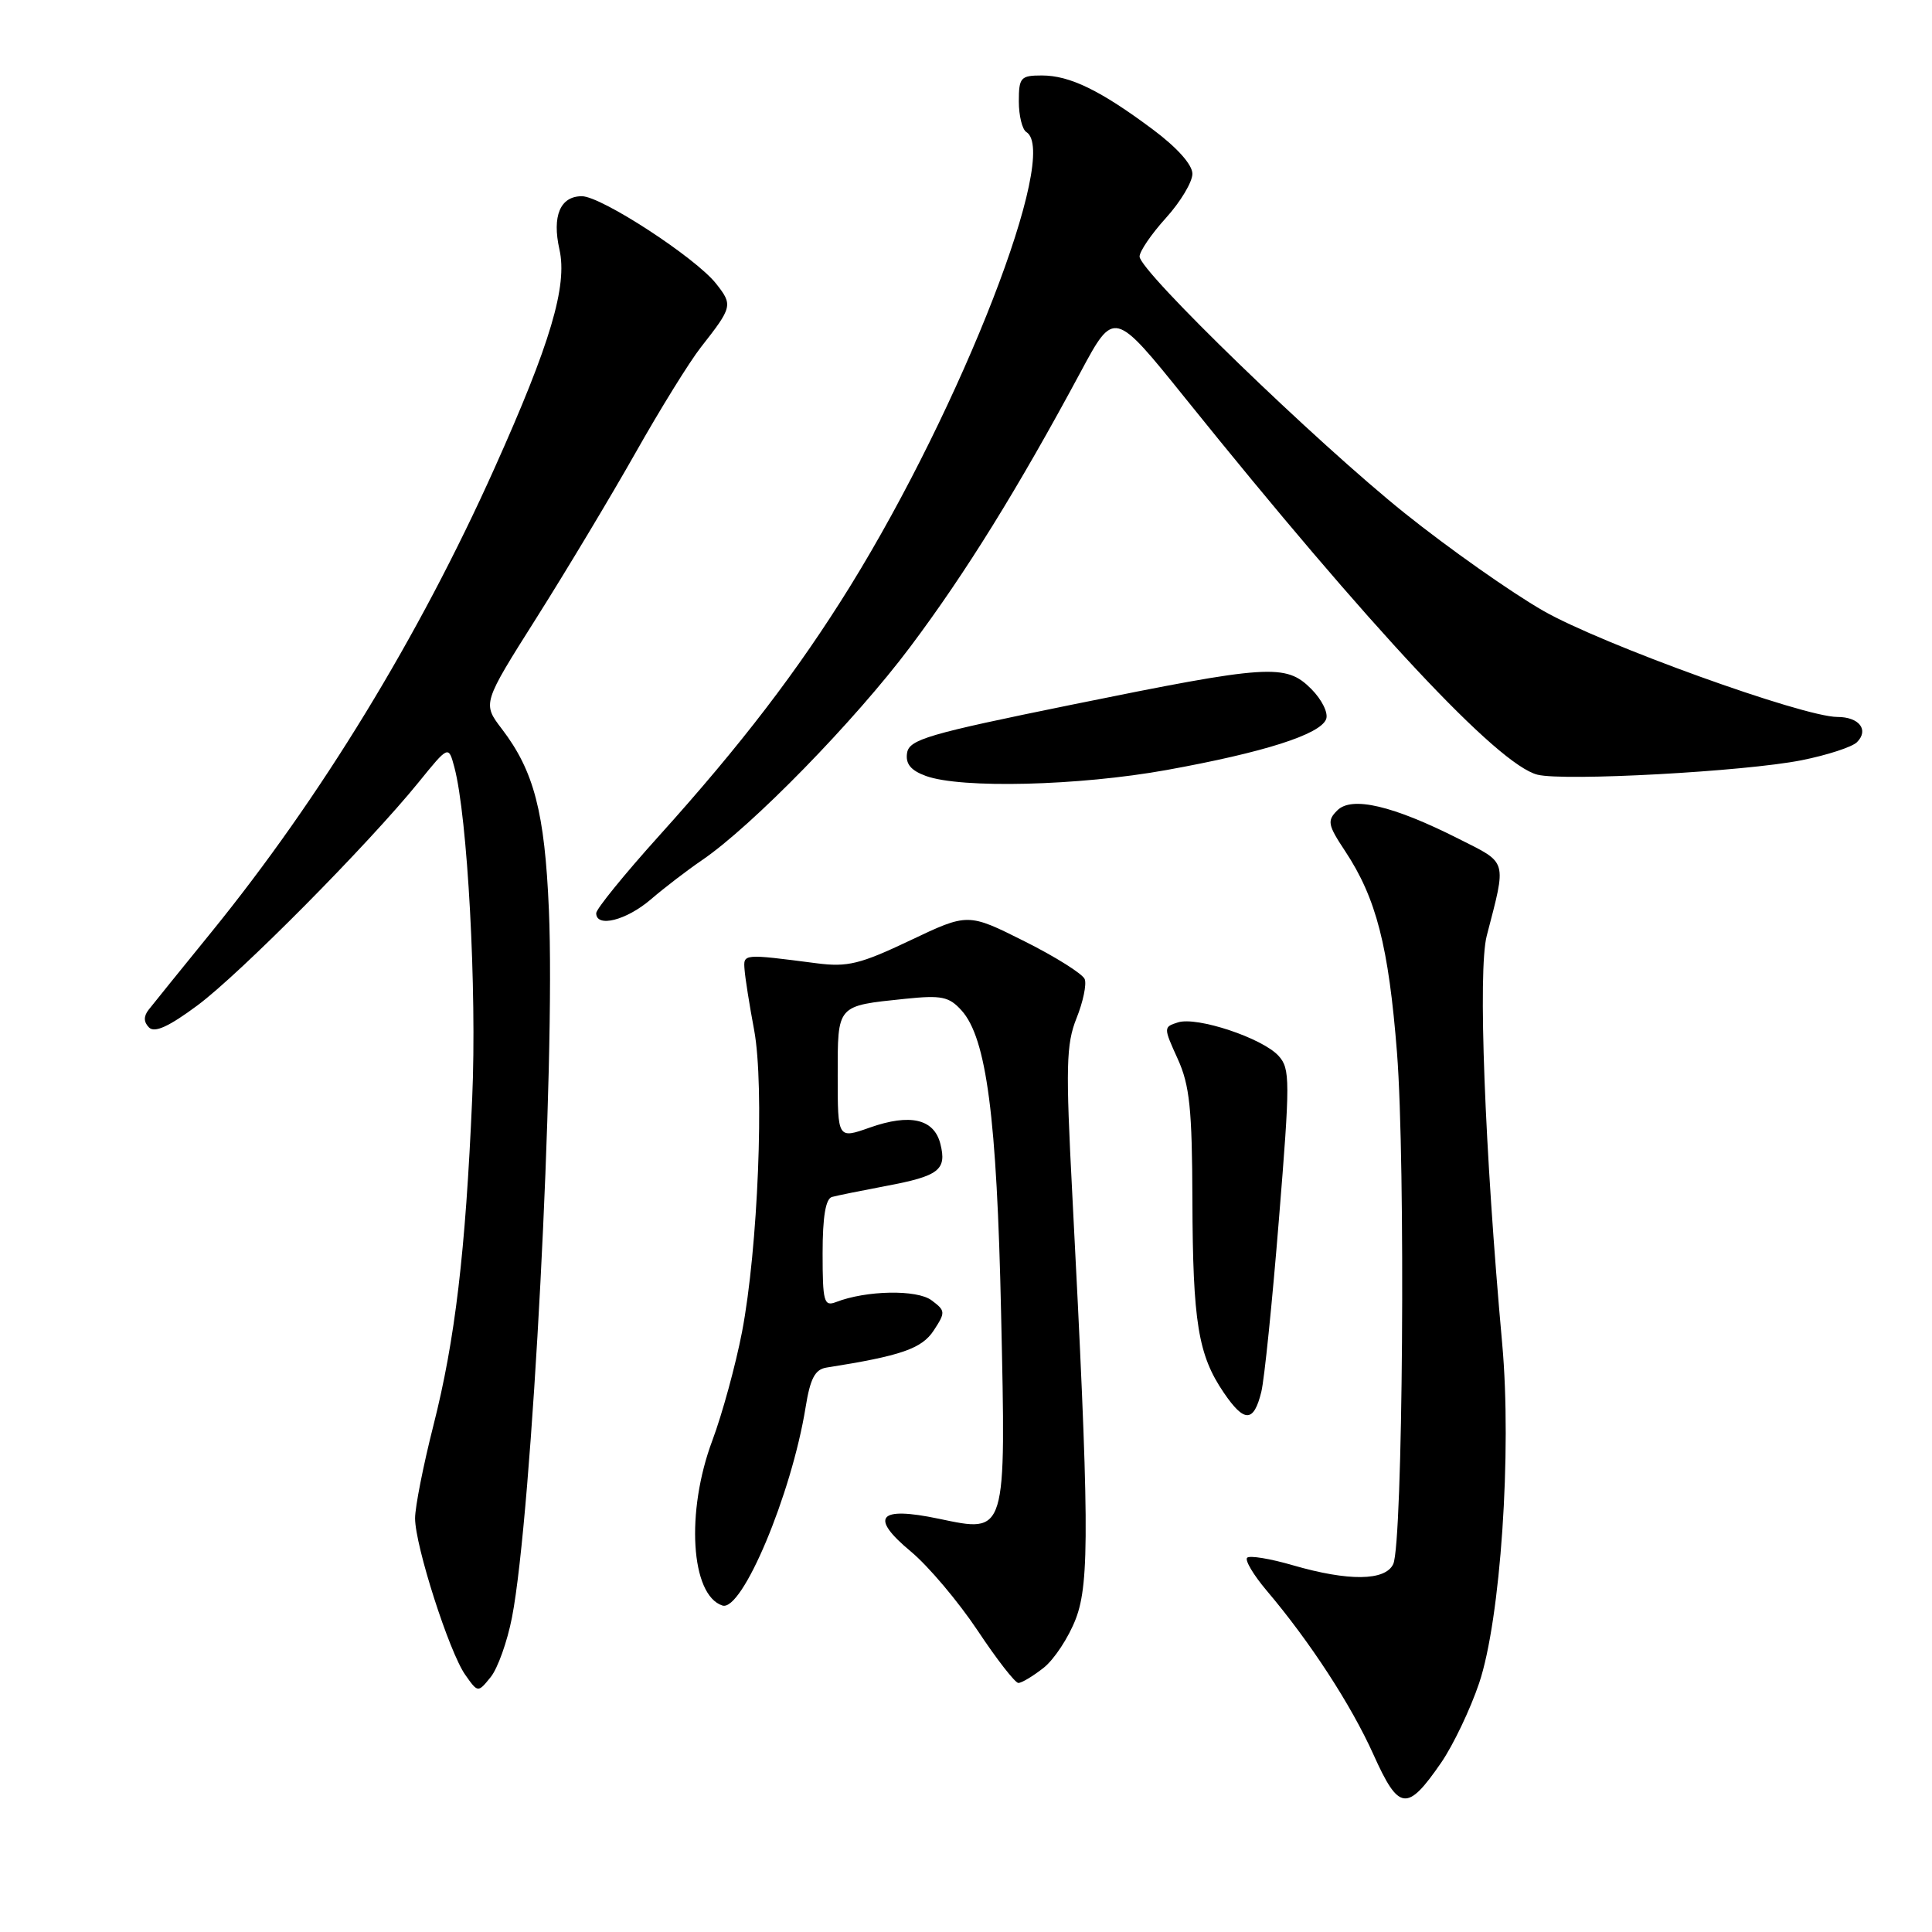 <?xml version="1.0" encoding="UTF-8" standalone="no"?>
<!DOCTYPE svg PUBLIC "-//W3C//DTD SVG 1.1//EN" "http://www.w3.org/Graphics/SVG/1.1/DTD/svg11.dtd" >
<svg xmlns="http://www.w3.org/2000/svg" xmlns:xlink="http://www.w3.org/1999/xlink" version="1.1" viewBox="0 0 256 256">
 <g >
 <path fill="currentColor"
d=" M 190.97 233.55 C 192.56 231.23 194.82 226.50 195.99 223.03 C 198.83 214.61 200.34 192.36 199.05 178.06 C 196.72 152.30 195.82 128.55 197.00 124.00 C 199.64 113.82 199.82 114.44 193.33 111.17 C 184.57 106.74 179.11 105.46 177.20 107.38 C 175.83 108.74 175.93 109.30 178.24 112.78 C 182.36 119.01 184.00 125.38 185.11 139.49 C 186.26 154.17 185.89 204.50 184.61 207.25 C 183.56 209.49 178.68 209.54 171.33 207.41 C 168.32 206.53 165.58 206.08 165.25 206.41 C 164.93 206.74 166.09 208.69 167.83 210.75 C 173.58 217.53 179.05 225.94 182.00 232.51 C 185.36 239.98 186.45 240.11 190.97 233.55 Z  M 67.84 214.32 C 70.49 200.71 73.61 140.84 72.73 120.54 C 72.18 107.62 70.76 102.17 66.50 96.59 C 63.92 93.21 63.92 93.21 71.10 81.85 C 75.04 75.61 80.94 65.78 84.21 60.00 C 87.47 54.22 91.37 47.92 92.88 46.00 C 97.06 40.67 97.12 40.42 94.89 37.59 C 92.18 34.15 79.68 26.00 77.10 26.00 C 74.23 26.00 73.13 28.62 74.13 33.06 C 75.21 37.88 72.94 45.52 65.51 62.07 C 55.51 84.36 42.47 105.71 28.02 123.50 C 24.00 128.45 20.25 133.08 19.70 133.79 C 19.01 134.67 19.03 135.43 19.75 136.15 C 20.49 136.89 22.38 136.03 26.15 133.23 C 31.79 129.05 48.80 111.88 55.48 103.64 C 59.43 98.77 59.43 98.77 60.20 101.64 C 61.95 108.15 63.20 131.21 62.57 145.50 C 61.68 165.95 60.30 177.57 57.43 188.88 C 56.09 194.15 55.00 199.68 55.00 201.18 C 55.00 204.80 59.51 218.88 61.64 221.91 C 63.33 224.31 63.33 224.31 65.02 222.22 C 65.95 221.07 67.22 217.51 67.84 214.32 Z  M 138.29 220.99 C 139.69 219.88 141.61 216.96 142.55 214.50 C 144.40 209.67 144.33 201.43 142.08 158.18 C 141.20 141.36 141.27 138.36 142.64 134.93 C 143.51 132.77 144.00 130.44 143.73 129.74 C 143.46 129.05 139.88 126.79 135.76 124.73 C 128.26 120.97 128.26 120.97 120.60 124.61 C 113.99 127.75 112.30 128.17 108.22 127.64 C 98.40 126.37 98.49 126.36 98.66 128.50 C 98.74 129.60 99.31 133.20 99.93 136.50 C 101.31 143.94 100.44 165.45 98.32 176.50 C 97.47 180.90 95.70 187.37 94.39 190.87 C 90.85 200.31 91.52 211.36 95.72 212.74 C 98.33 213.60 104.88 198.00 106.74 186.51 C 107.36 182.65 107.99 181.45 109.52 181.21 C 119.39 179.66 122.15 178.70 123.72 176.30 C 125.30 173.89 125.29 173.68 123.44 172.30 C 121.52 170.85 114.78 170.97 110.75 172.54 C 109.18 173.14 109.00 172.47 109.00 166.08 C 109.00 161.21 109.40 158.83 110.25 158.60 C 110.94 158.41 114.17 157.76 117.44 157.14 C 124.42 155.83 125.47 155.02 124.61 151.59 C 123.78 148.26 120.61 147.52 115.25 149.41 C 111.00 150.91 111.00 150.91 111.00 142.56 C 111.00 133.08 110.81 133.30 119.92 132.35 C 124.76 131.85 125.75 132.05 127.41 133.89 C 130.72 137.56 132.09 148.03 132.65 174.00 C 133.30 203.53 133.42 203.13 124.39 201.24 C 116.38 199.56 115.17 200.99 120.70 205.59 C 123.01 207.51 126.98 212.22 129.53 216.04 C 132.07 219.87 134.51 223.00 134.94 223.00 C 135.38 223.00 136.88 222.10 138.29 220.99 Z  M 167.13 184.43 C 167.53 182.82 168.58 172.55 169.46 161.62 C 170.96 143.16 170.96 141.61 169.42 139.91 C 167.29 137.56 158.62 134.67 156.09 135.47 C 154.16 136.08 154.16 136.14 156.05 140.30 C 157.64 143.79 157.96 146.93 158.00 159.00 C 158.05 175.23 158.76 179.55 162.16 184.54 C 164.88 188.54 166.13 188.51 167.13 184.43 Z  M 86.22 119.19 C 88.02 117.64 91.08 115.30 93.00 113.99 C 99.61 109.50 113.29 95.49 120.62 85.70 C 127.97 75.90 134.89 64.73 143.20 49.27 C 147.62 41.04 147.62 41.04 157.06 52.77 C 181.65 83.33 198.49 101.33 203.72 102.65 C 207.28 103.54 231.19 102.23 238.70 100.74 C 242.11 100.06 245.43 98.98 246.06 98.34 C 247.68 96.72 246.35 95.00 243.47 95.00 C 238.93 95.00 212.26 85.38 204.50 80.94 C 200.24 78.50 191.98 72.68 186.16 68.02 C 174.44 58.63 151.00 35.94 151.00 33.99 C 151.00 33.30 152.57 31.00 154.50 28.87 C 156.43 26.74 158.00 24.11 158.00 23.03 C 158.00 21.82 155.97 19.55 152.75 17.15 C 145.81 11.97 141.75 10.00 138.05 10.00 C 135.24 10.00 135.00 10.27 135.00 13.44 C 135.00 15.33 135.45 17.16 136.00 17.50 C 140.47 20.26 127.50 53.66 112.65 77.68 C 105.73 88.85 98.22 98.67 87.33 110.75 C 82.75 115.83 79.00 120.45 79.00 121.00 C 79.00 122.96 82.98 121.96 86.22 119.19 Z  M 154.58 102.03 C 167.47 99.70 174.94 97.32 175.72 95.29 C 176.03 94.47 175.16 92.71 173.75 91.29 C 170.37 87.91 168.15 88.06 142.00 93.38 C 122.94 97.26 120.47 97.98 120.19 99.78 C 119.97 101.22 120.69 102.09 122.69 102.82 C 127.35 104.51 142.94 104.13 154.58 102.03 Z "/>
</g>
</svg>